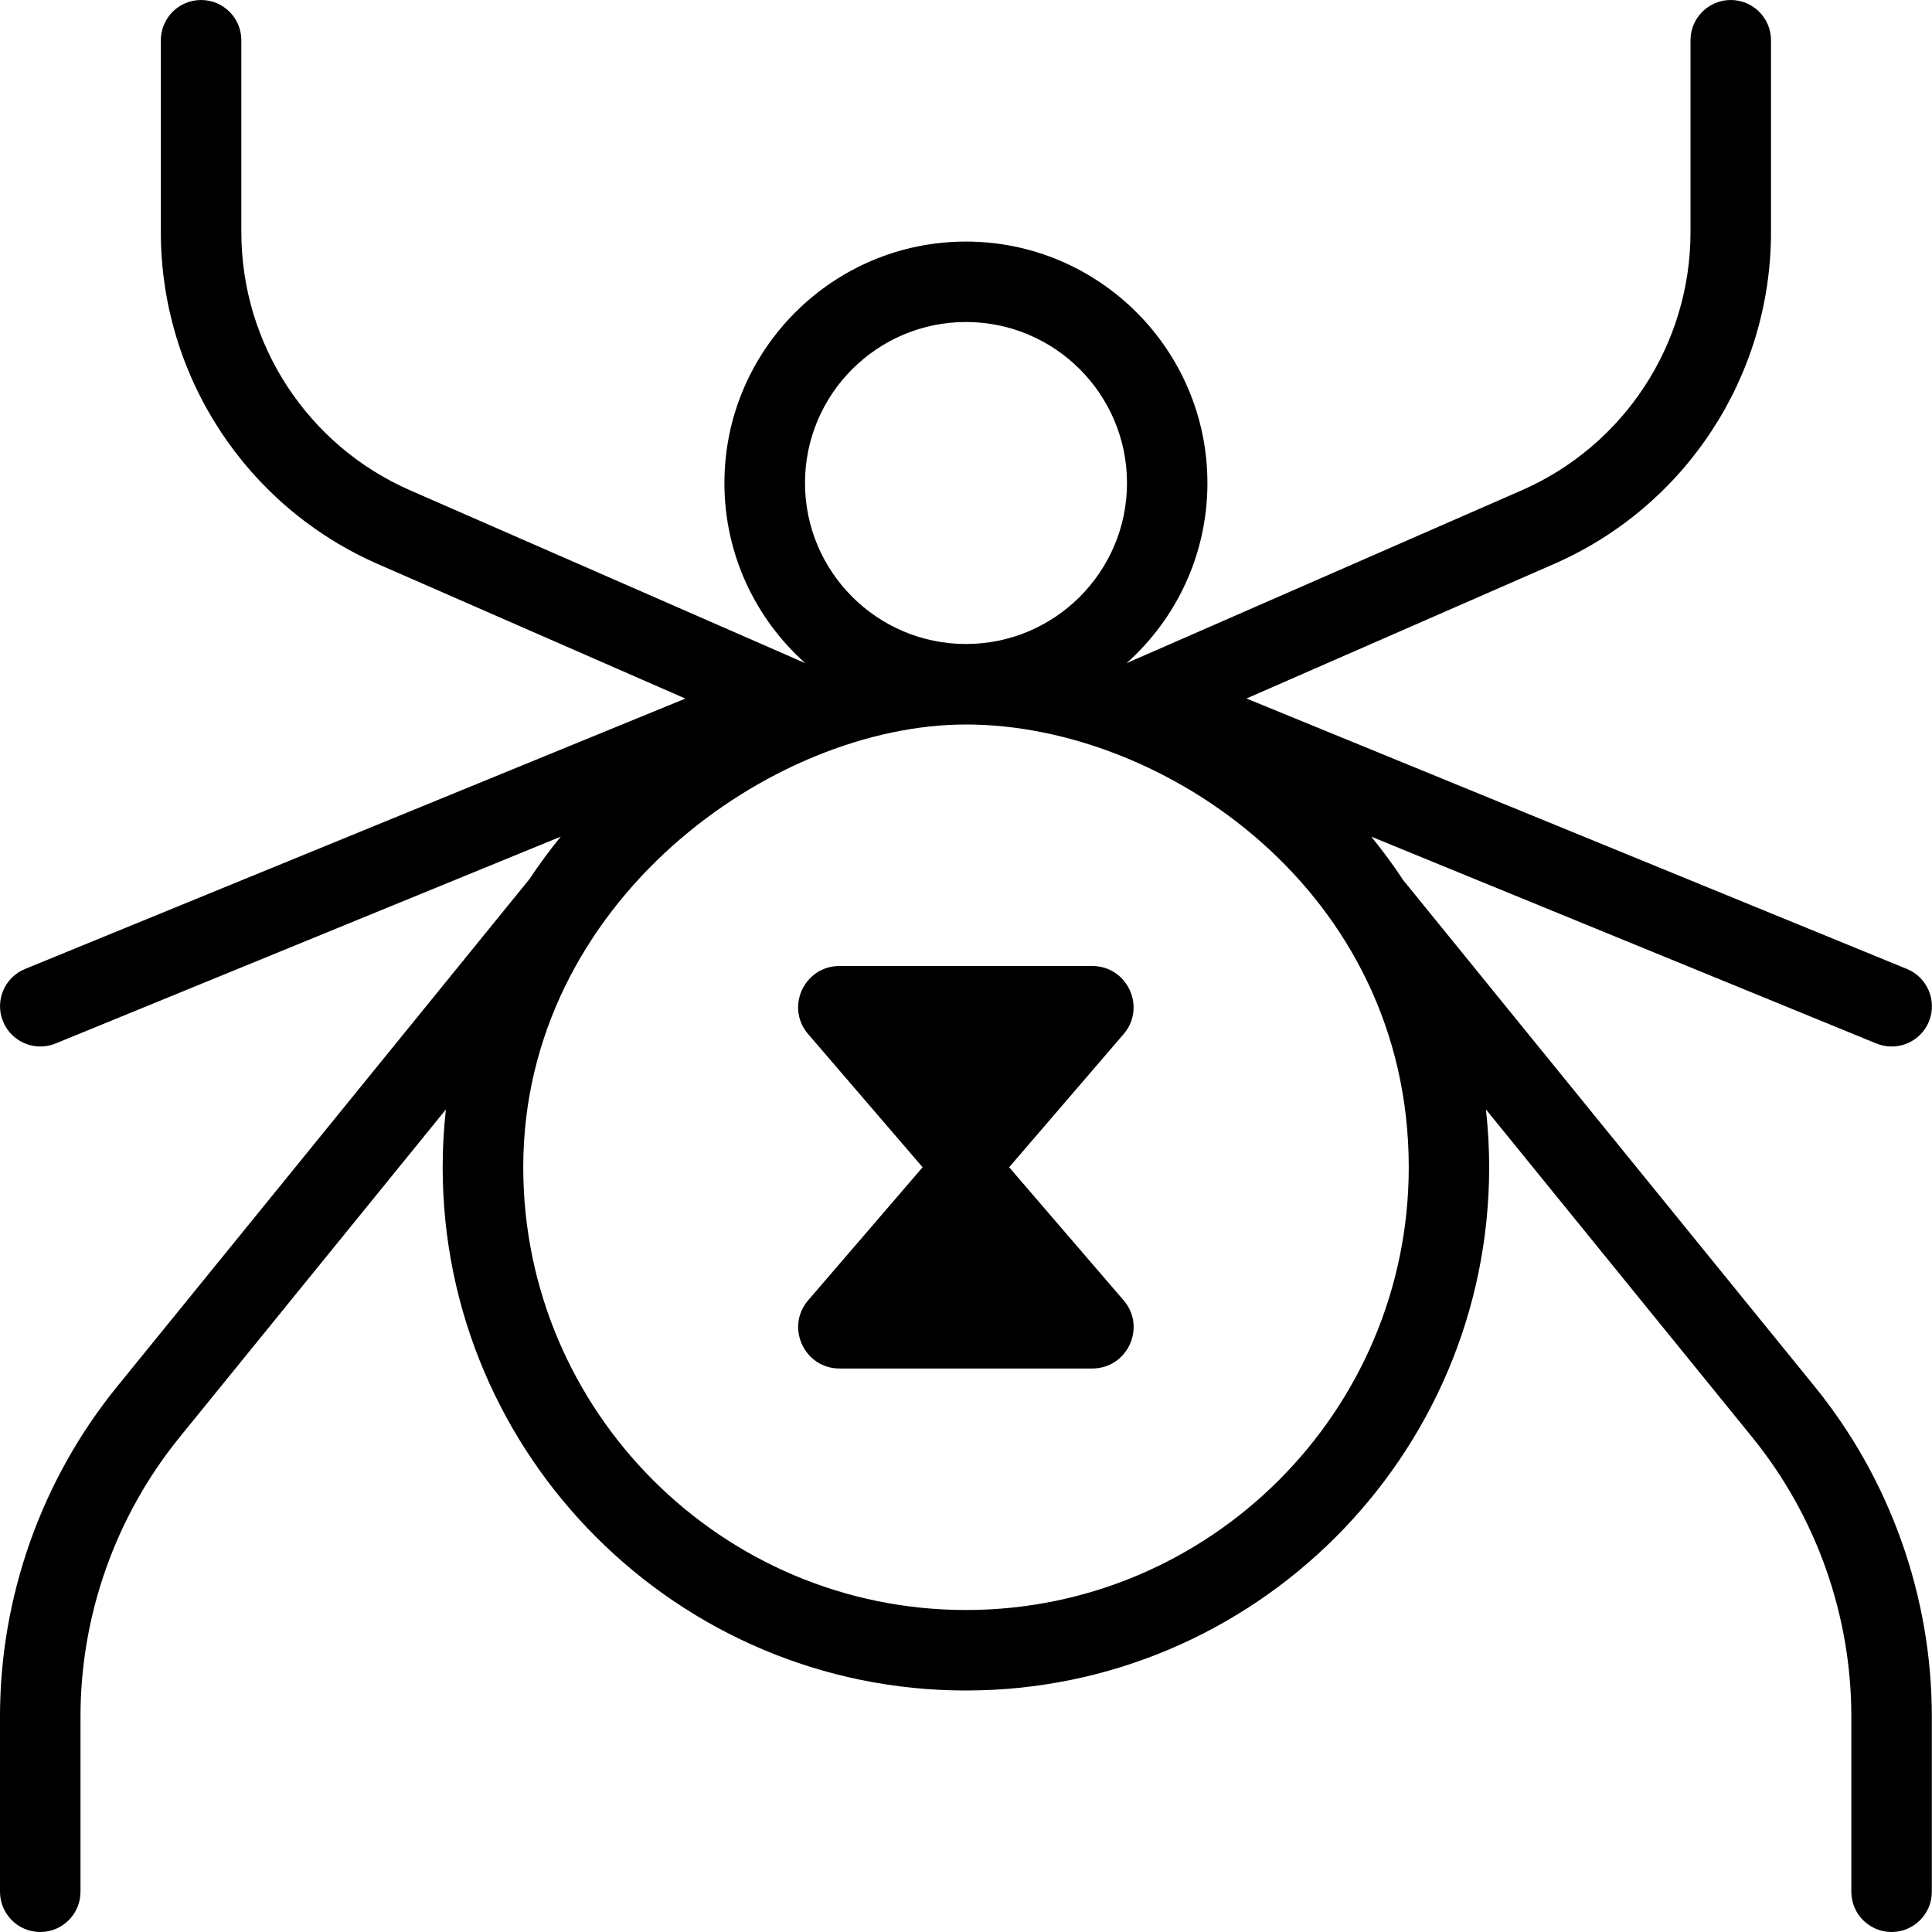 <?xml version="1.0" encoding="UTF-8"?>
<svg xmlns="http://www.w3.org/2000/svg" id="Layer_1" data-name="Layer 1" viewBox="0 0 24 24">
  <path d="m17.421,10.918c-.12-.182-.25-.357-.387-.525l6.276,2.57c.062.025.126.037.189.037.196,0,.384-.117.463-.311.104-.255-.018-.547-.273-.652l-8.205-3.36,3.82-1.671c1.638-.716,2.696-2.334,2.696-4.123V.5c0-.276-.224-.5-.5-.5s-.5.224-.5.5v2.384c0,1.391-.823,2.649-2.097,3.207l-4.908,2.147c.616-.55,1.004-1.349,1.004-2.237,0-1.654-1.346-3-3-3s-3,1.346-3,3c0,.889.389,1.688,1.004,2.237l-4.908-2.147c-1.273-.557-2.097-1.816-2.097-3.207V.5c0-.276-.224-.5-.5-.5s-.5.224-.5.5v2.384c0,1.788,1.059,3.406,2.696,4.123l3.82,1.671L.311,12.037c-.256.105-.378.397-.273.652.079.193.267.311.463.311.063,0,.128-.012.189-.037l6.276-2.57c-.138.168-.267.344-.387.525l-5.123,6.305c-.939,1.155-1.456,2.61-1.456,4.099v2.178c0,.276.224.5.5.5s.5-.224.5-.5v-2.178c0-1.259.437-2.49,1.231-3.468l3.308-4.072c-.026.236-.04.475-.04.718,0,3.584,2.916,6.5,6.5,6.5s6.5-2.916,6.5-6.5c0-.243-.014-.482-.04-.718l3.308,4.072c.794.978,1.231,2.209,1.231,3.468v2.178c0,.276.224.5.5.5s.5-.224.5-.5v-2.178c0-1.488-.517-2.943-1.456-4.099l-5.123-6.305Zm-5.421-6.918c1.103,0,2,.897,2,2s-.897,2-2,2-2-.897-2-2,.897-2,2-2Zm5.5,10.5c0,3.032-2.468,5.5-5.5,5.5s-5.5-2.468-5.5-5.5c0-3.295,3.09-5.5,5.5-5.5,2.462,0,5.5,2.077,5.5,5.5Zm-3.531-1.667l-1.433,1.667,1.433,1.666c.269.336.03.834-.401.834h-3.139c-.43,0-.669-.498-.401-.834l1.433-1.666-1.433-1.667c-.269-.336-.03-.833.401-.833h3.139c.43,0,.669.498.401.833Z"/>
</svg>
